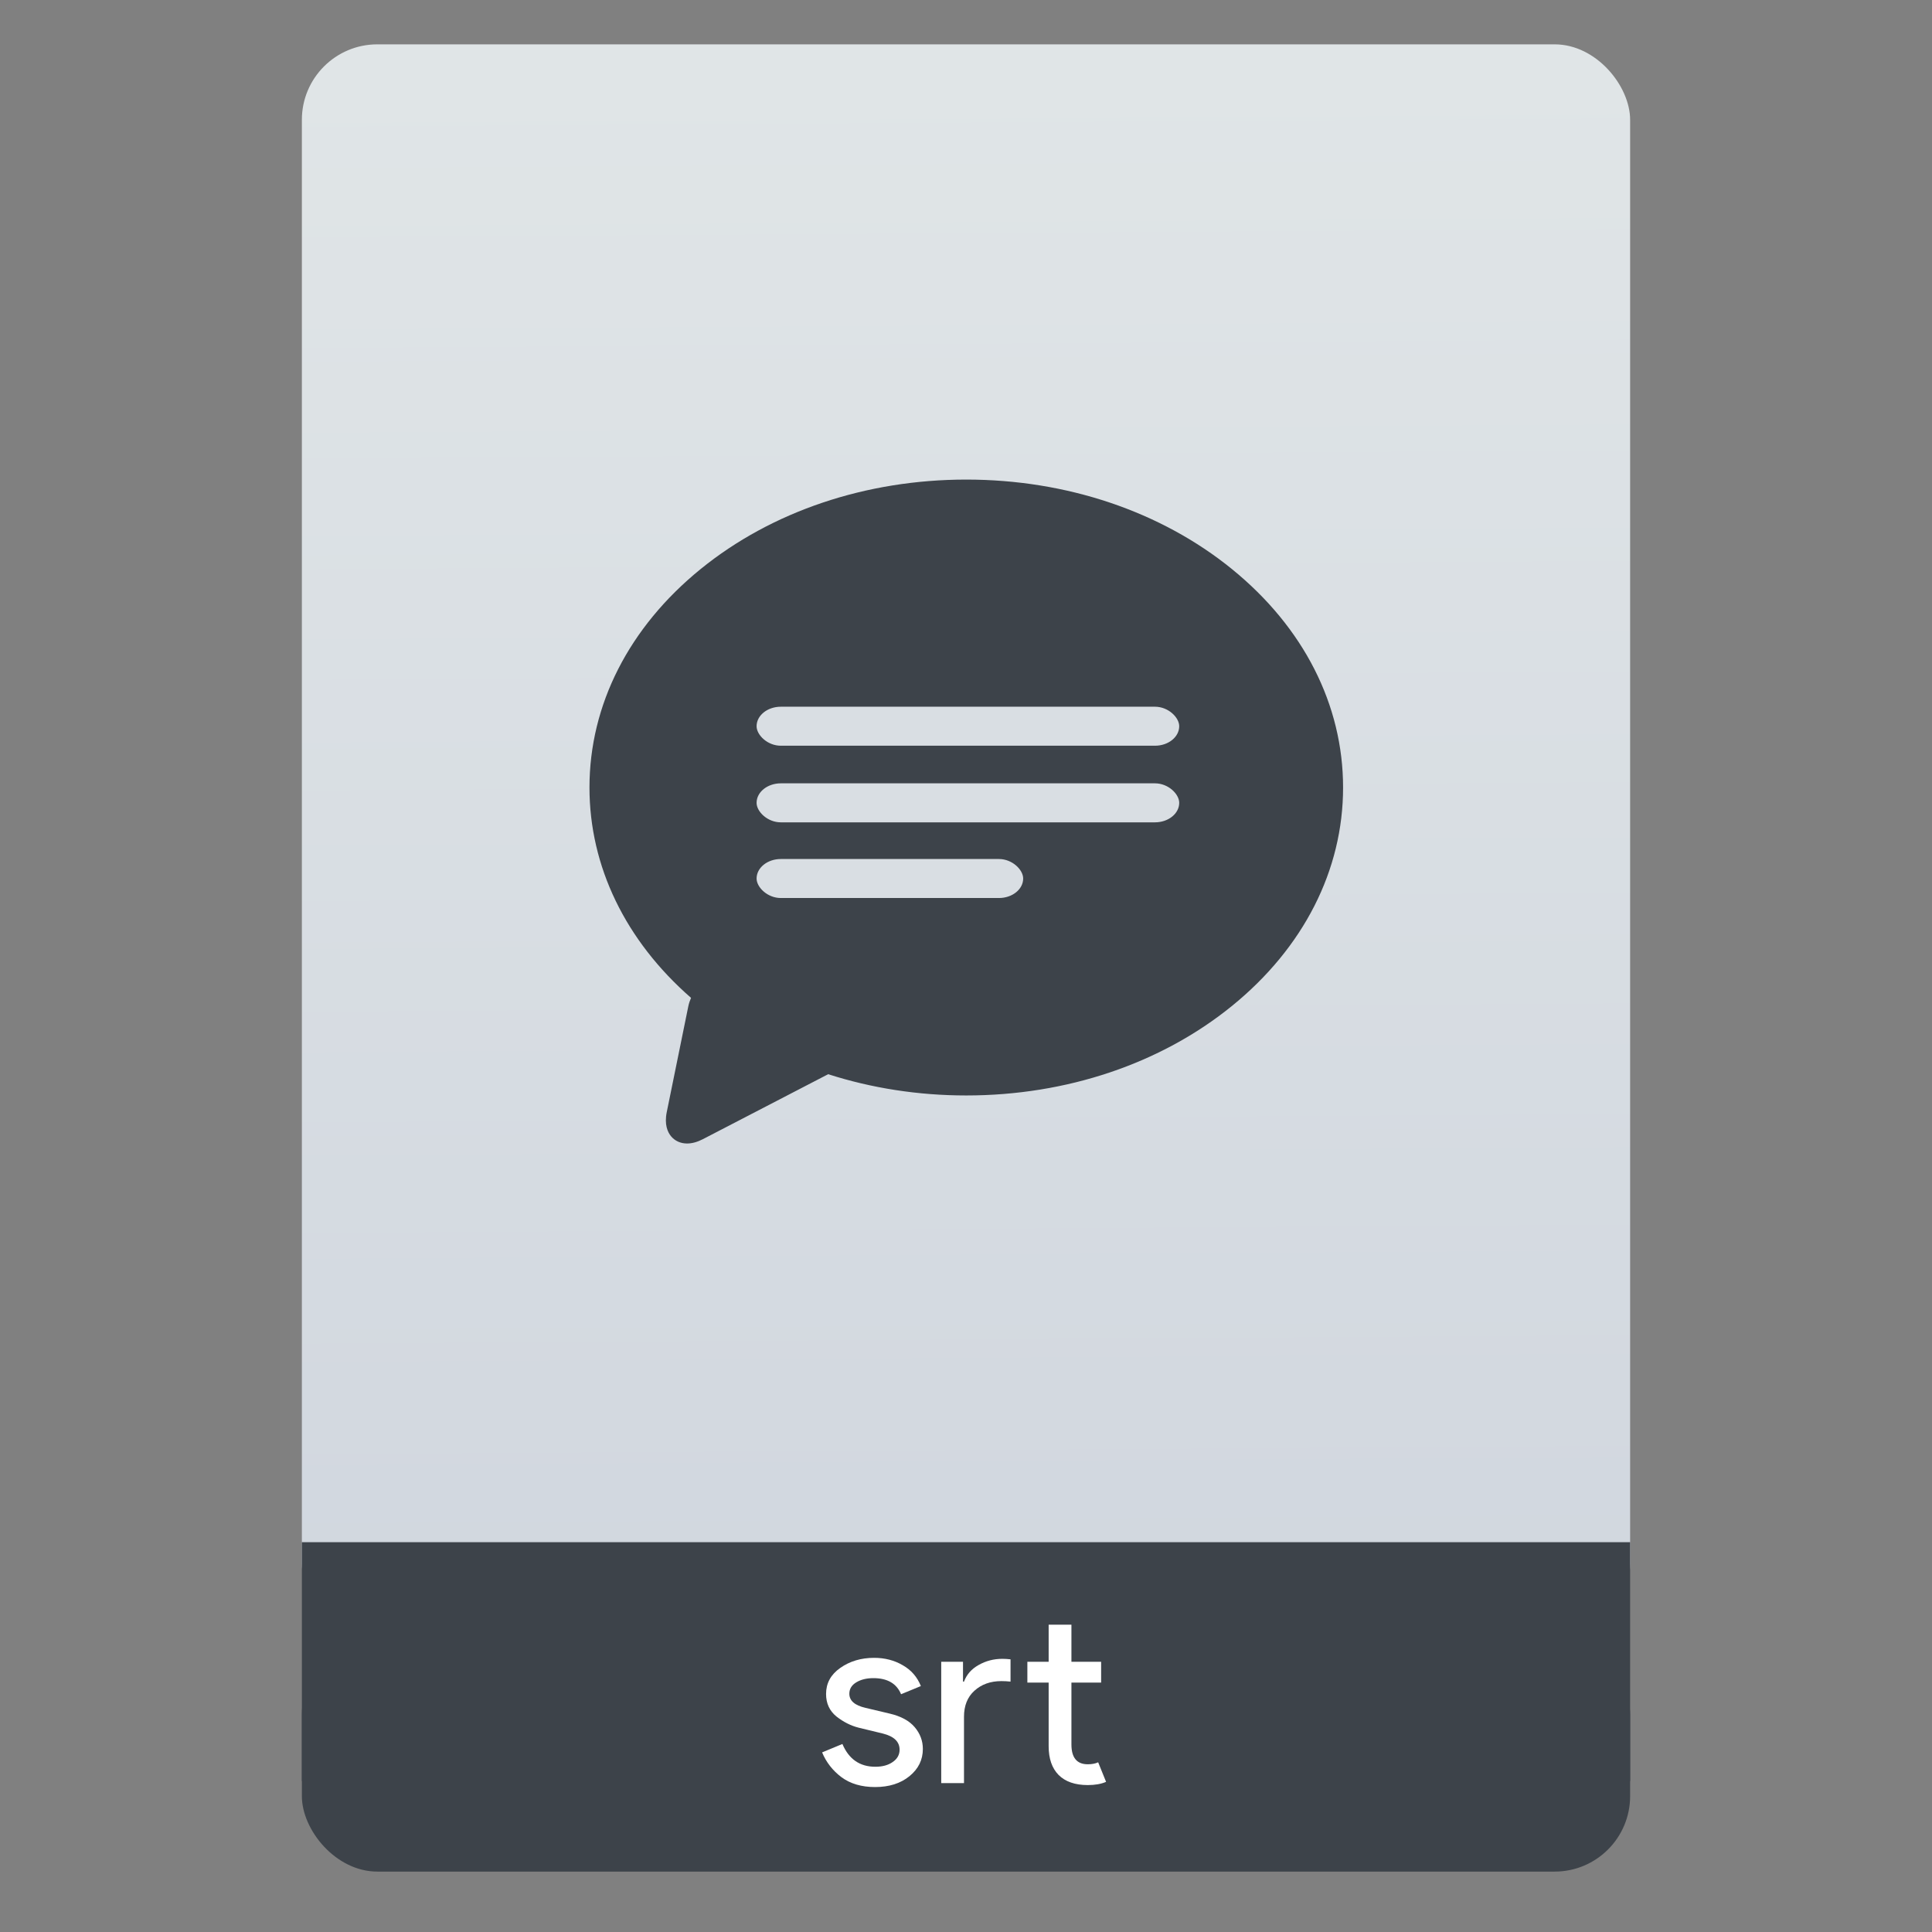 <svg height="64" viewBox="0 0 64 64" width="64" xmlns="http://www.w3.org/2000/svg" xmlns:xlink="http://www.w3.org/1999/xlink"><rect x="0" y="0" width="64" height="64" fill="#808080" stroke="none"/><linearGradient id="a" gradientTransform="matrix(1.075 0 0 1.029 56.689 -.015)" gradientUnits="userSpaceOnUse" x1="-74.929" x2="-75.26" y1="52.199" y2="2.356"><stop offset="0" stop-color="#d1d7df"/><stop offset="1" stop-color="#e0e5e7"/></linearGradient><g transform="translate(56.392 -.177)"><rect fill="#3d434a" height="7.699" ry="2.5" width="44" x="-46.392" y="54.477"/><rect fill="url(#a)" height="52.832" ry="2.5" width="44" x="-46.392" y="1.646"/><path d="m-46.392 51.264h44v7.912h-44z" fill="#3d434a"/><g fill="#fff" transform="matrix(.82 0 0 .82 -4.935 9.822)"><path d="m-27.401 60.431q-.82 0-1.36-.4-.53-.4-.78-1l.82-.34q.39.92 1.33.92.43 0 .7-.19.28-.19.28-.5 0-.48-.67-.65l-.99-.24q-.47-.12-.89-.45-.42-.34-.42-.91 0-.65.57-1.05.58-.41 1.37-.41.65 0 1.16.3.51.29.73.84l-.8.33q-.27-.65-1.12-.65-.41 0-.69.17-.28.17-.28.46 0 .42.65.57l.97.23q.69.16 1.02.55.33.39.33.88 0 .66-.54 1.1-.54.44-1.39.44z"/><path d="m-18.809 60.351q-.77 0-1.18-.41-.4-.41-.4-1.16v-2.57h-.86v-.84h.86v-1.5h.92v1.5h1.2v.84h-1.2v2.5q0 .8.66.8.25 0 .42-.08l.32.79q-.3.13-.74.13zm-5.04-4.98v.8h.04q.16-.43.59-.67.44-.25.96-.25.15 0 .33.02v.9q-.19-.02-.37-.02-.66 0-1.09.39-.42.38-.42 1.05v2.68h-.92v-4.9z"/></g><path d="m358.771 516.998c-4.823-3.925-11.228-6.087-18.033-6.087-6.806 0-13.21 2.162-18.033 6.087-4.865 3.959-7.545 9.236-7.545 14.859 0 5.366 2.442 10.417 6.895 14.309-.08.181-.144.371-.185.57l-1.463 7.196c-.174.855.06 1.365.286 1.643.262.32.65.497 1.093.497.335 0 .694-.099 1.069-.293l8.509-4.421c2.946.948 6.113 1.446 9.373 1.446 6.806 0 13.21-2.162 18.034-6.087 4.865-3.959 7.545-9.236 7.545-14.859 0-5.623-2.679-10.9-7.545-14.859z" fill="#3d434a" transform="matrix(.488 0 0 .487 -190.663 -232.75)"/><g fill="#d9dee3"><rect height="1.292" ry=".803" width="14" x="-31.329" y="23.588"/><rect height="1.292" ry=".803" width="14" x="-31.329" y="26.126"/><rect height="1.292" ry=".803" width="8.831" x="-31.329" y="28.633"/></g></g></svg>